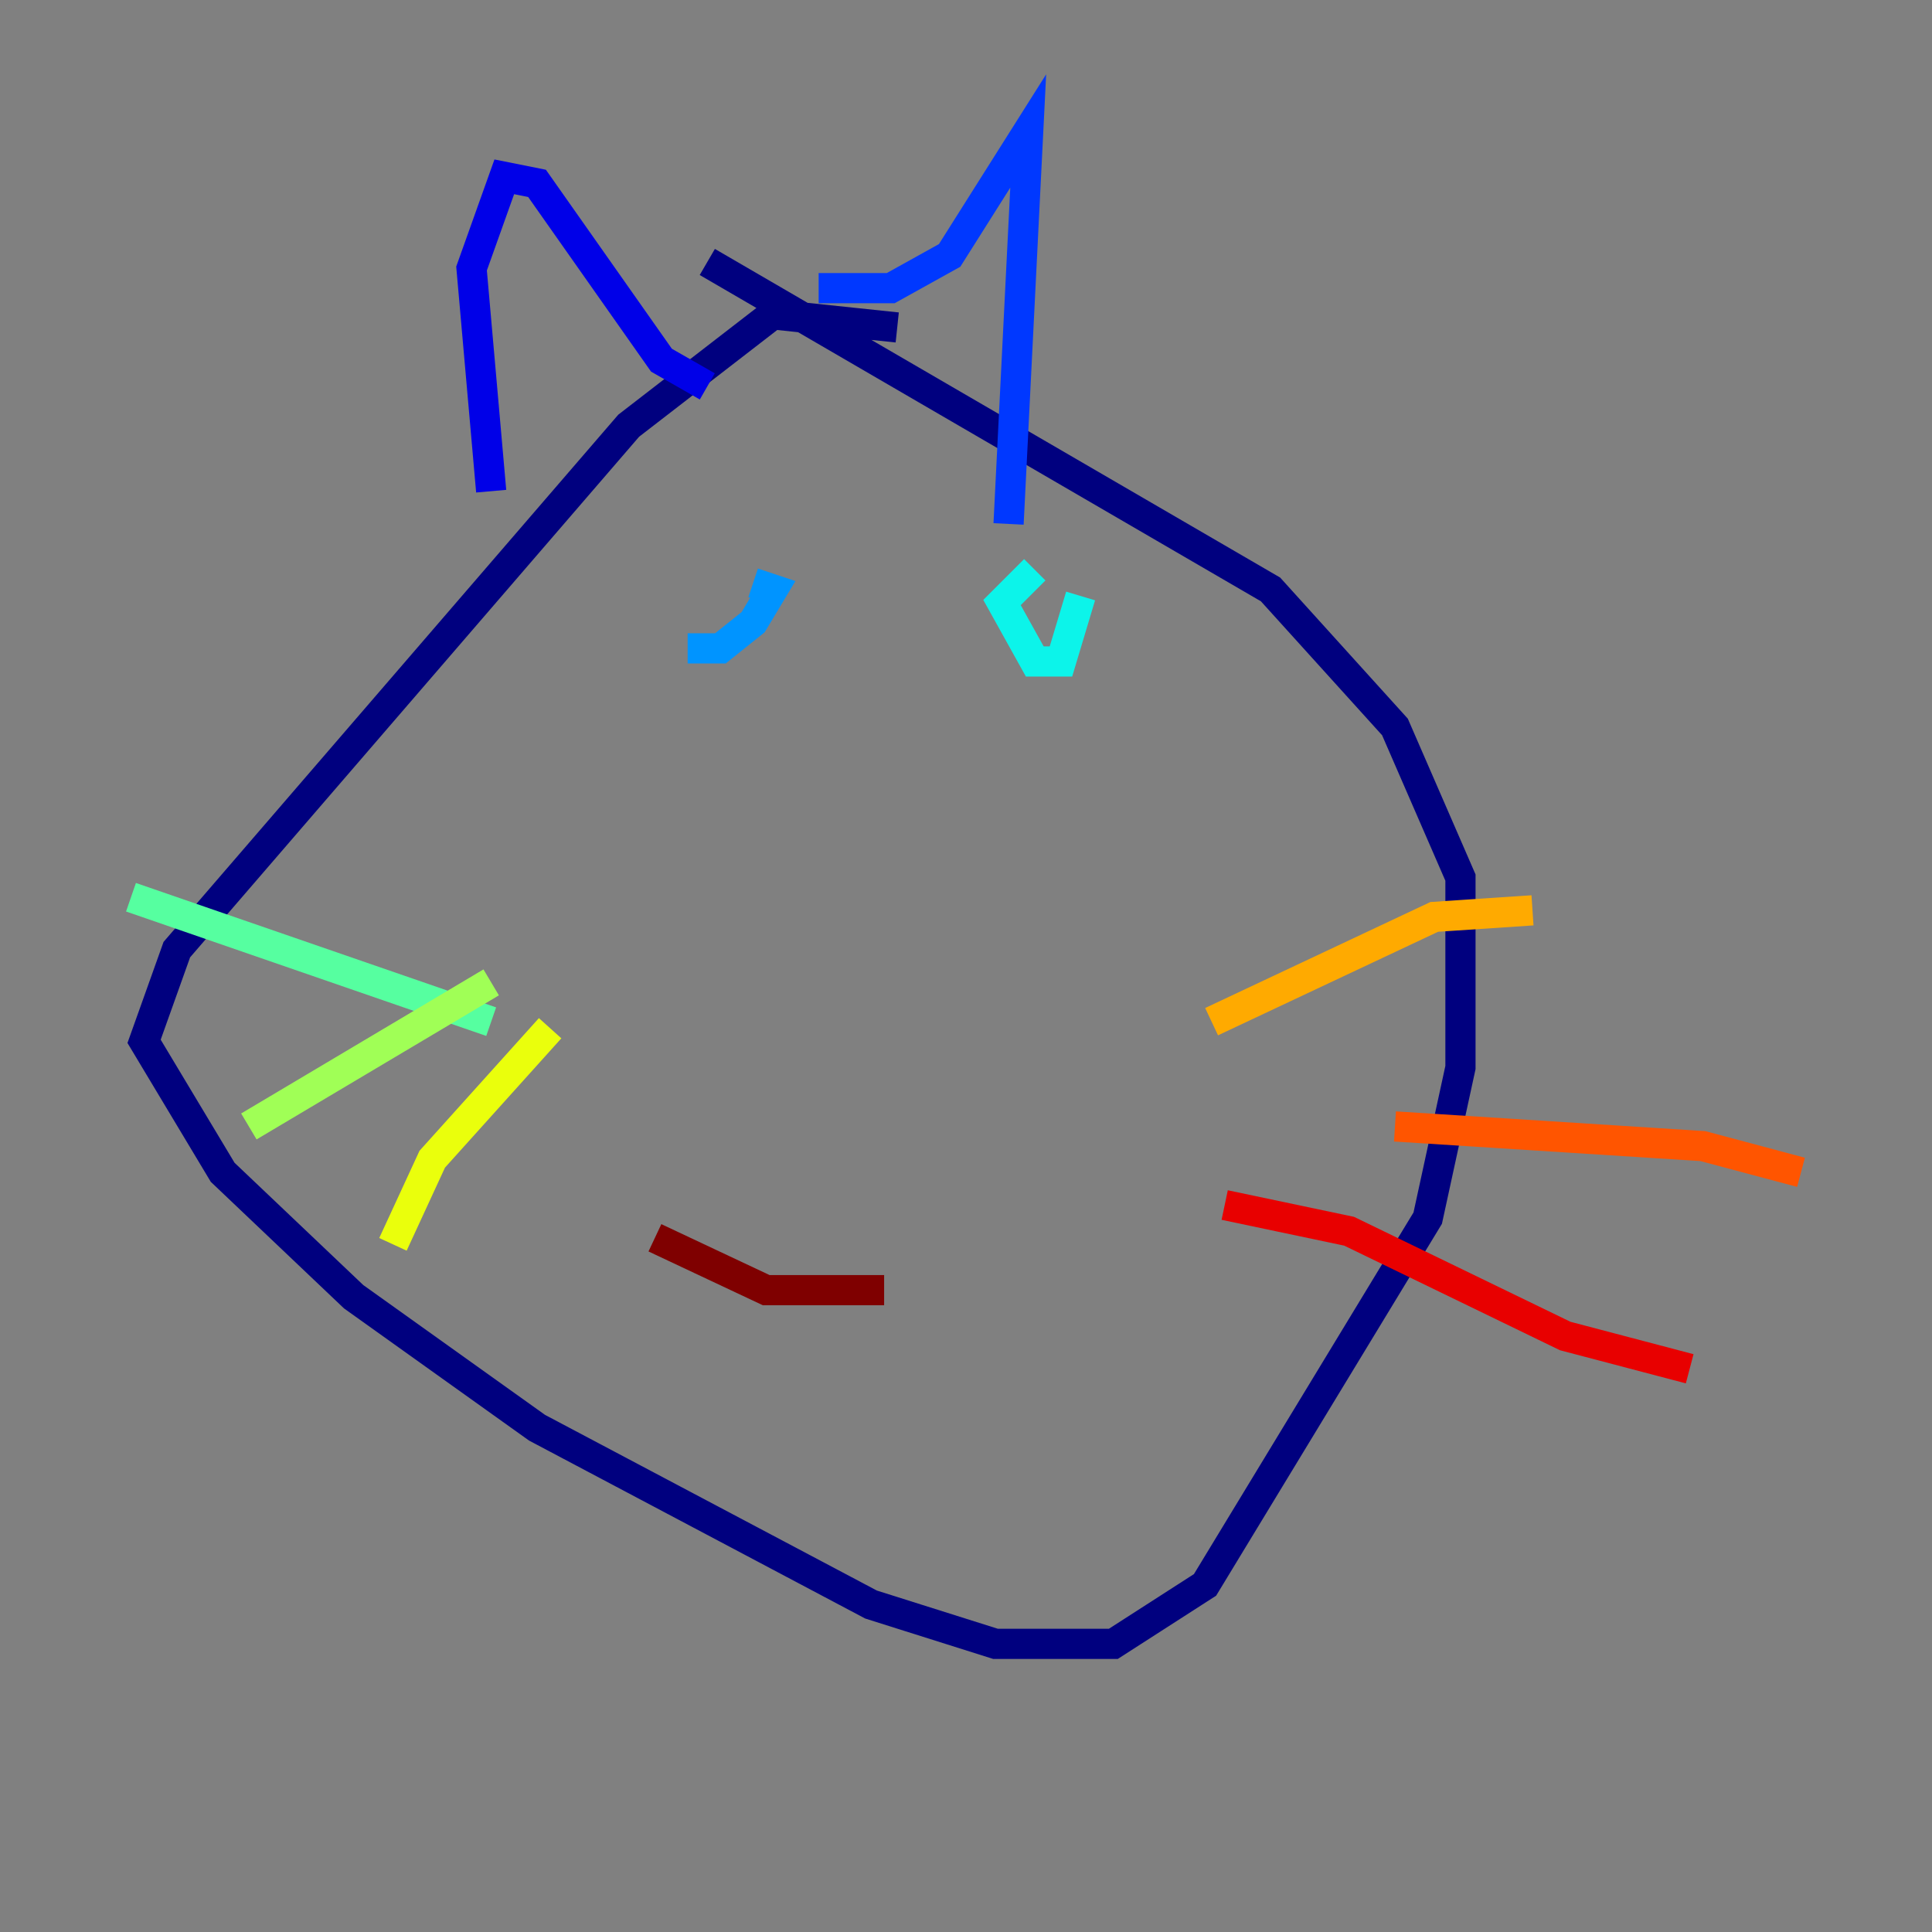 <?xml version="1.0" encoding="utf-8" ?>
<svg baseProfile="tiny" height="128" version="1.2" viewBox="0,0,128,128" width="128" xmlns="http://www.w3.org/2000/svg" xmlns:ev="http://www.w3.org/2001/xml-events" xmlns:xlink="http://www.w3.org/1999/xlink"><rect x="0" y="0" width="128" height="128" fill="#808080" stroke="none"/><defs /><polyline fill="none" points="59.444,21.695 51.2,20.827 41.654,28.203 11.715,62.915 9.546,68.99 14.752,77.668 23.43,85.912 35.58,94.59 57.709,106.305 65.953,108.909 73.763,108.909 79.837,105.003 94.59,80.705 96.759,70.725 96.759,58.142 92.42,48.163 84.176,39.051 46.861,17.356" stroke="#00007f" stroke-width="2" /><polyline fill="none" points="32.542,32.542 31.241,17.79 33.41,11.715 35.58,12.149 43.824,23.864 46.861,25.6" stroke="#0000e8" stroke-width="2" /><polyline fill="none" points="54.237,19.091 59.01,19.091 62.915,16.922 68.122,8.678 66.82,34.712" stroke="#0038ff" stroke-width="2" /><polyline fill="none" points="45.559,42.956 47.729,42.956 49.898,41.22 51.2,39.051 49.898,38.617" stroke="#0094ff" stroke-width="2" /><polyline fill="none" points="68.556,37.749 66.386,39.919 68.556,43.824 70.291,43.824 71.593,39.485" stroke="#0cf4ea" stroke-width="2" /><polyline fill="none" points="32.542,67.688 8.678,59.444" stroke="#56ffa0" stroke-width="2" /><polyline fill="none" points="32.542,65.085 16.488,74.63" stroke="#a0ff56" stroke-width="2" /><polyline fill="none" points="36.447,68.122 28.637,76.8 26.034,82.441" stroke="#eaff0c" stroke-width="2" /><polyline fill="none" points="80.271,67.688 95.024,60.746 101.532,60.312" stroke="#ffaa00" stroke-width="2" /><polyline fill="none" points="92.42,74.63 112.814,75.932 119.322,77.668" stroke="#ff5500" stroke-width="2" /><polyline fill="none" points="81.139,79.837 89.383,81.573 103.702,88.515 111.946,90.685" stroke="#e80000" stroke-width="2" /><polyline fill="none" points="43.39,82.007 50.766,85.478 58.576,85.478" stroke="#7f0000" stroke-width="2" /></svg>